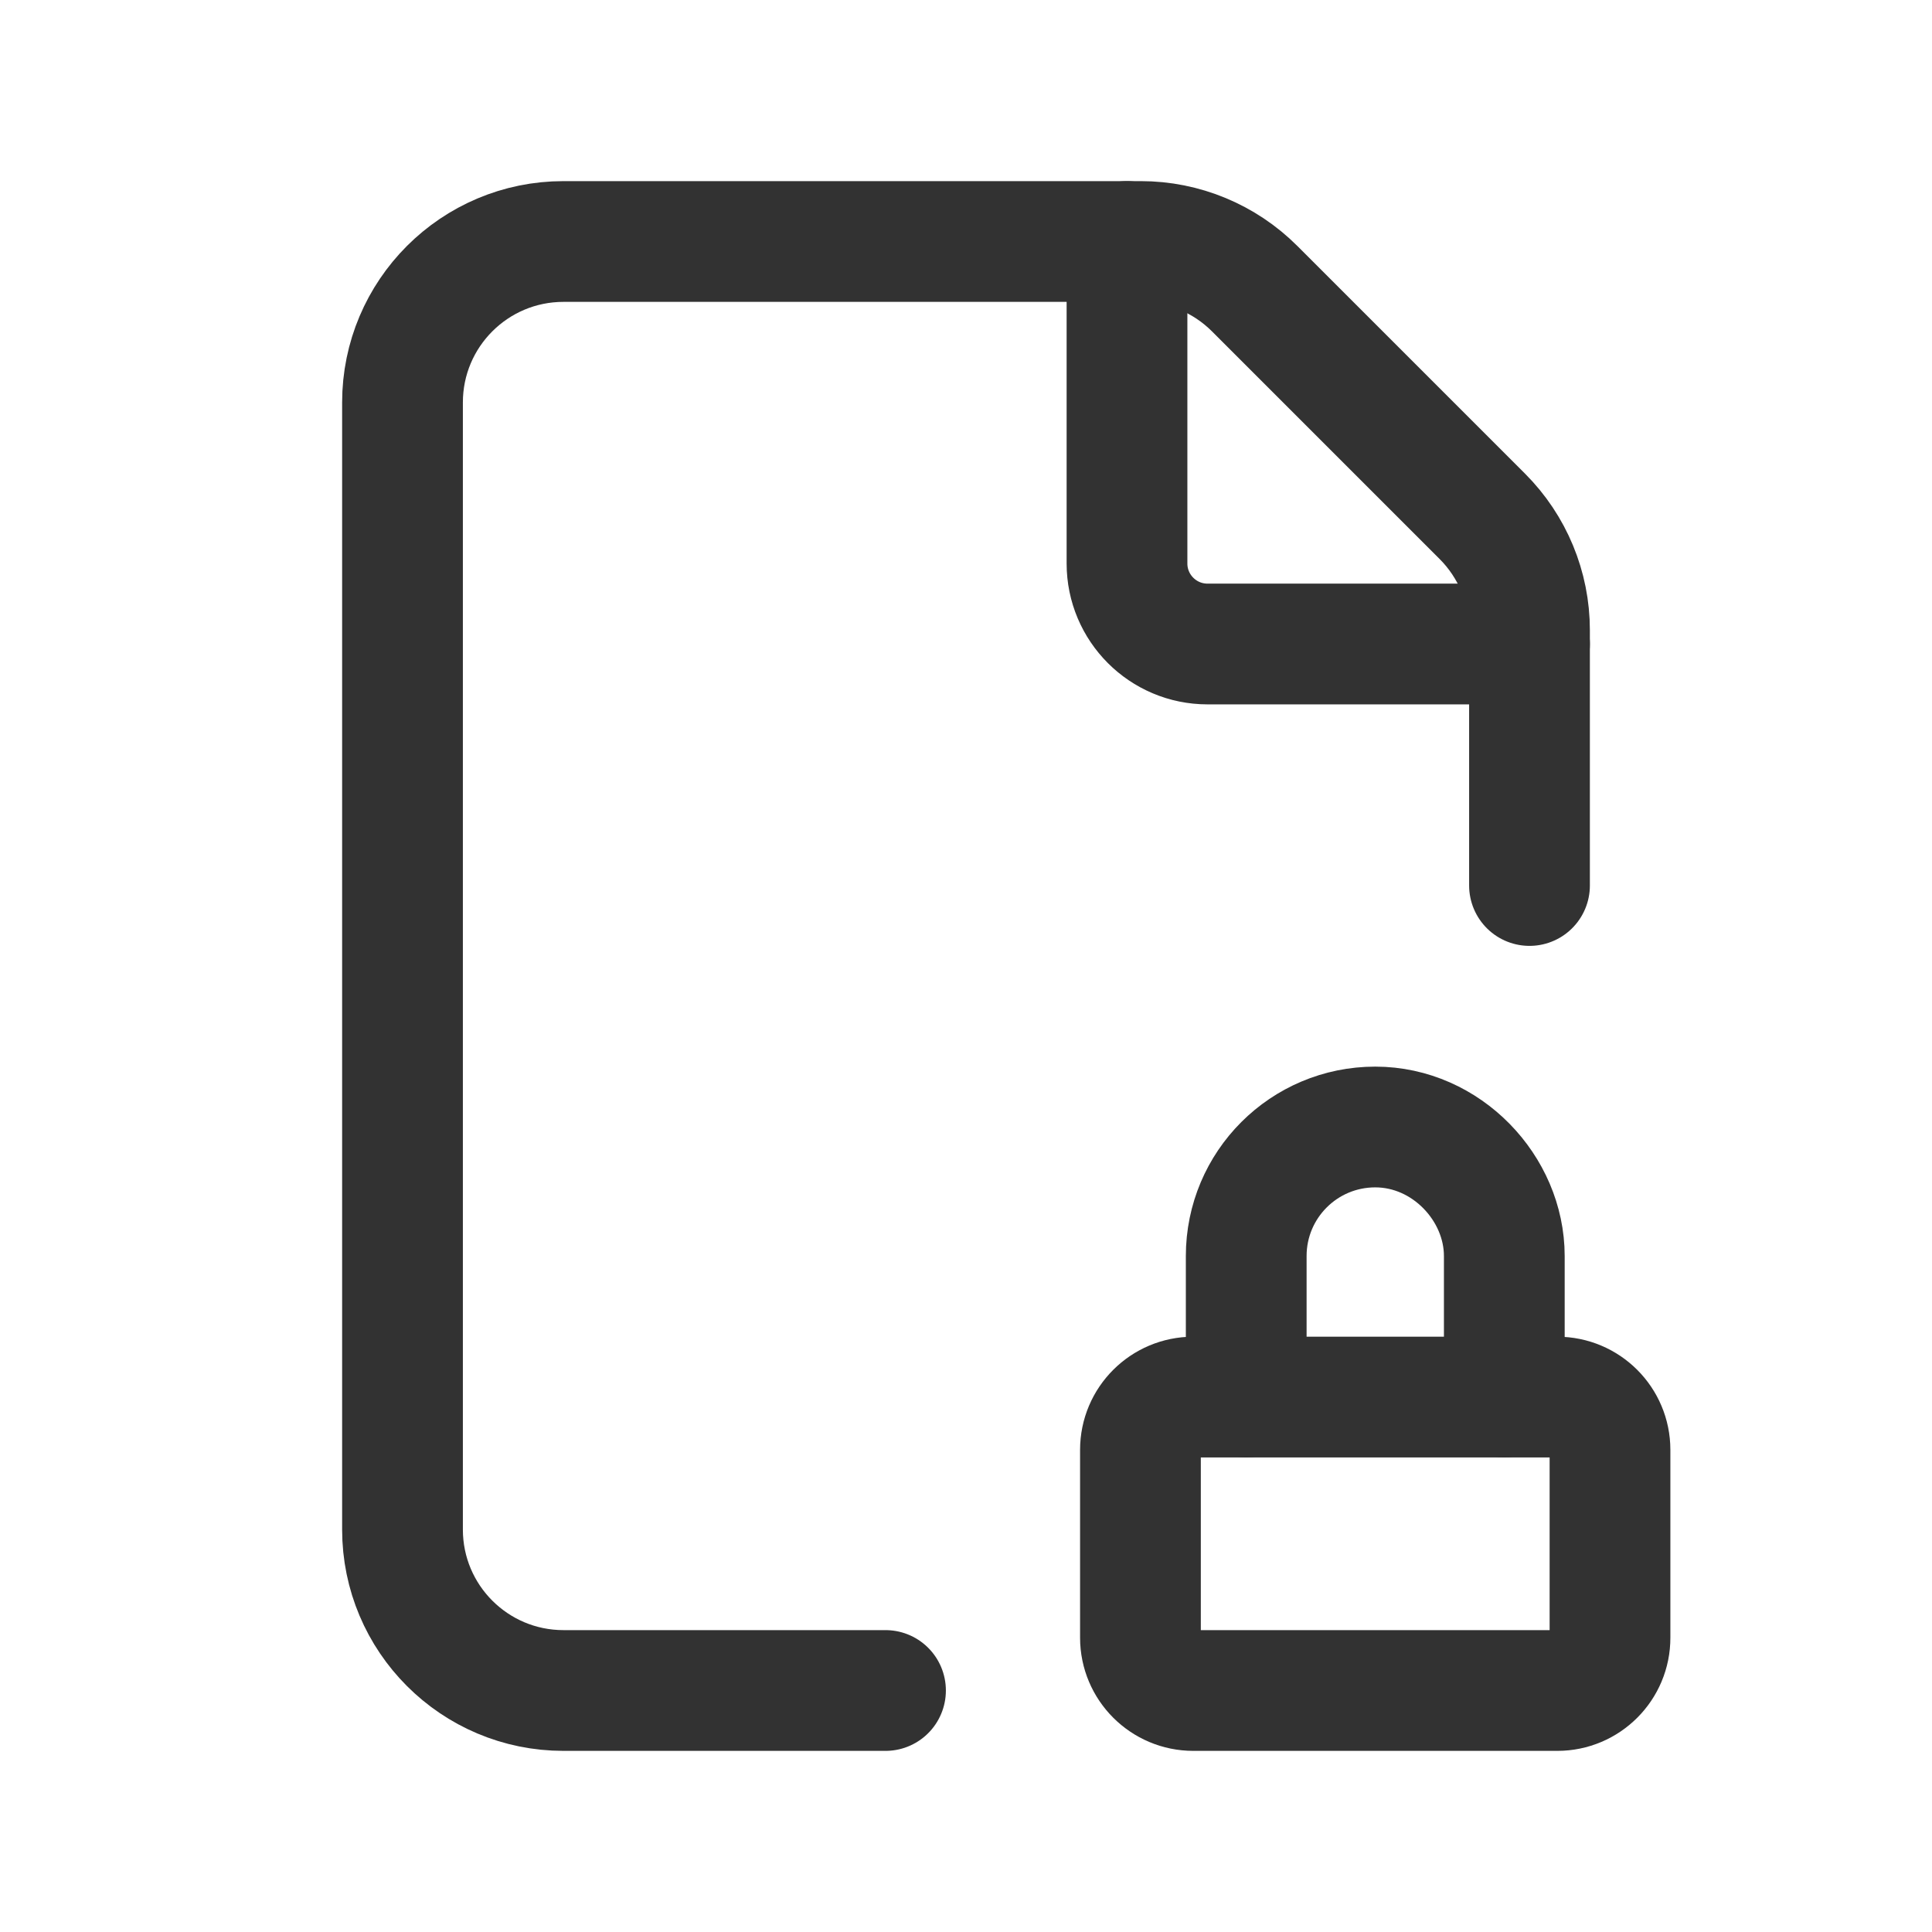 <?xml version="1.0" encoding="utf-8"?>
<!-- Generator: Adobe Illustrator 24.0.2, SVG Export Plug-In . SVG Version: 6.00 Build 0)  -->
<svg version="1.1" id="Layer_3" xmlns="http://www.w3.org/2000/svg" xmlns:xlink="http://www.w3.org/1999/xlink" x="0px" y="0px"
	 width="24px" height="24px" viewBox="0 0 24 24" enable-background="new 0 0 24 24" xml:space="preserve">
<g>
	<g>
		<path fill="none" stroke="#323232" stroke-width="1.5" stroke-linecap="round" stroke-linejoin="round" d="M19,11V7.828
			c0-0.53-0.211-1.039-0.586-1.414l-2.828-2.828C15.211,3.211,14.702,3,14.172,3H7C5.895,3,5,3.895,5,5v14c0,1.105,0.895,2,2,2h4"/>
		<path fill="none" stroke="#323232" stroke-width="1.5" stroke-linecap="round" stroke-linejoin="round" d="M19,8h-4
			c-0.552,0-1-0.448-1-1V3"/>
		<path fill="none" stroke="#323232" stroke-width="1.5" stroke-linecap="round" stroke-linejoin="round" d="M18.687,17.354v-1.751
			c0-0.841-0.717-1.603-1.603-1.603s-1.603,0.717-1.603,1.603v1.751"/>
		<path fill="none" stroke="#323232" stroke-width="1.5" stroke-linecap="round" stroke-linejoin="round" d="M19.345,21h-4.521
			c-0.363,0-0.657-0.294-0.657-0.656v-2.333c0-0.363,0.294-0.656,0.656-0.656h4.521c0.363,0,0.656,0.294,0.656,0.656v2.333
			C20.001,20.706,19.707,21,19.345,21z"/>
	</g>
	<path fill="none" d="M0,0h24v24H0V0z"/>
</g>
</svg>
